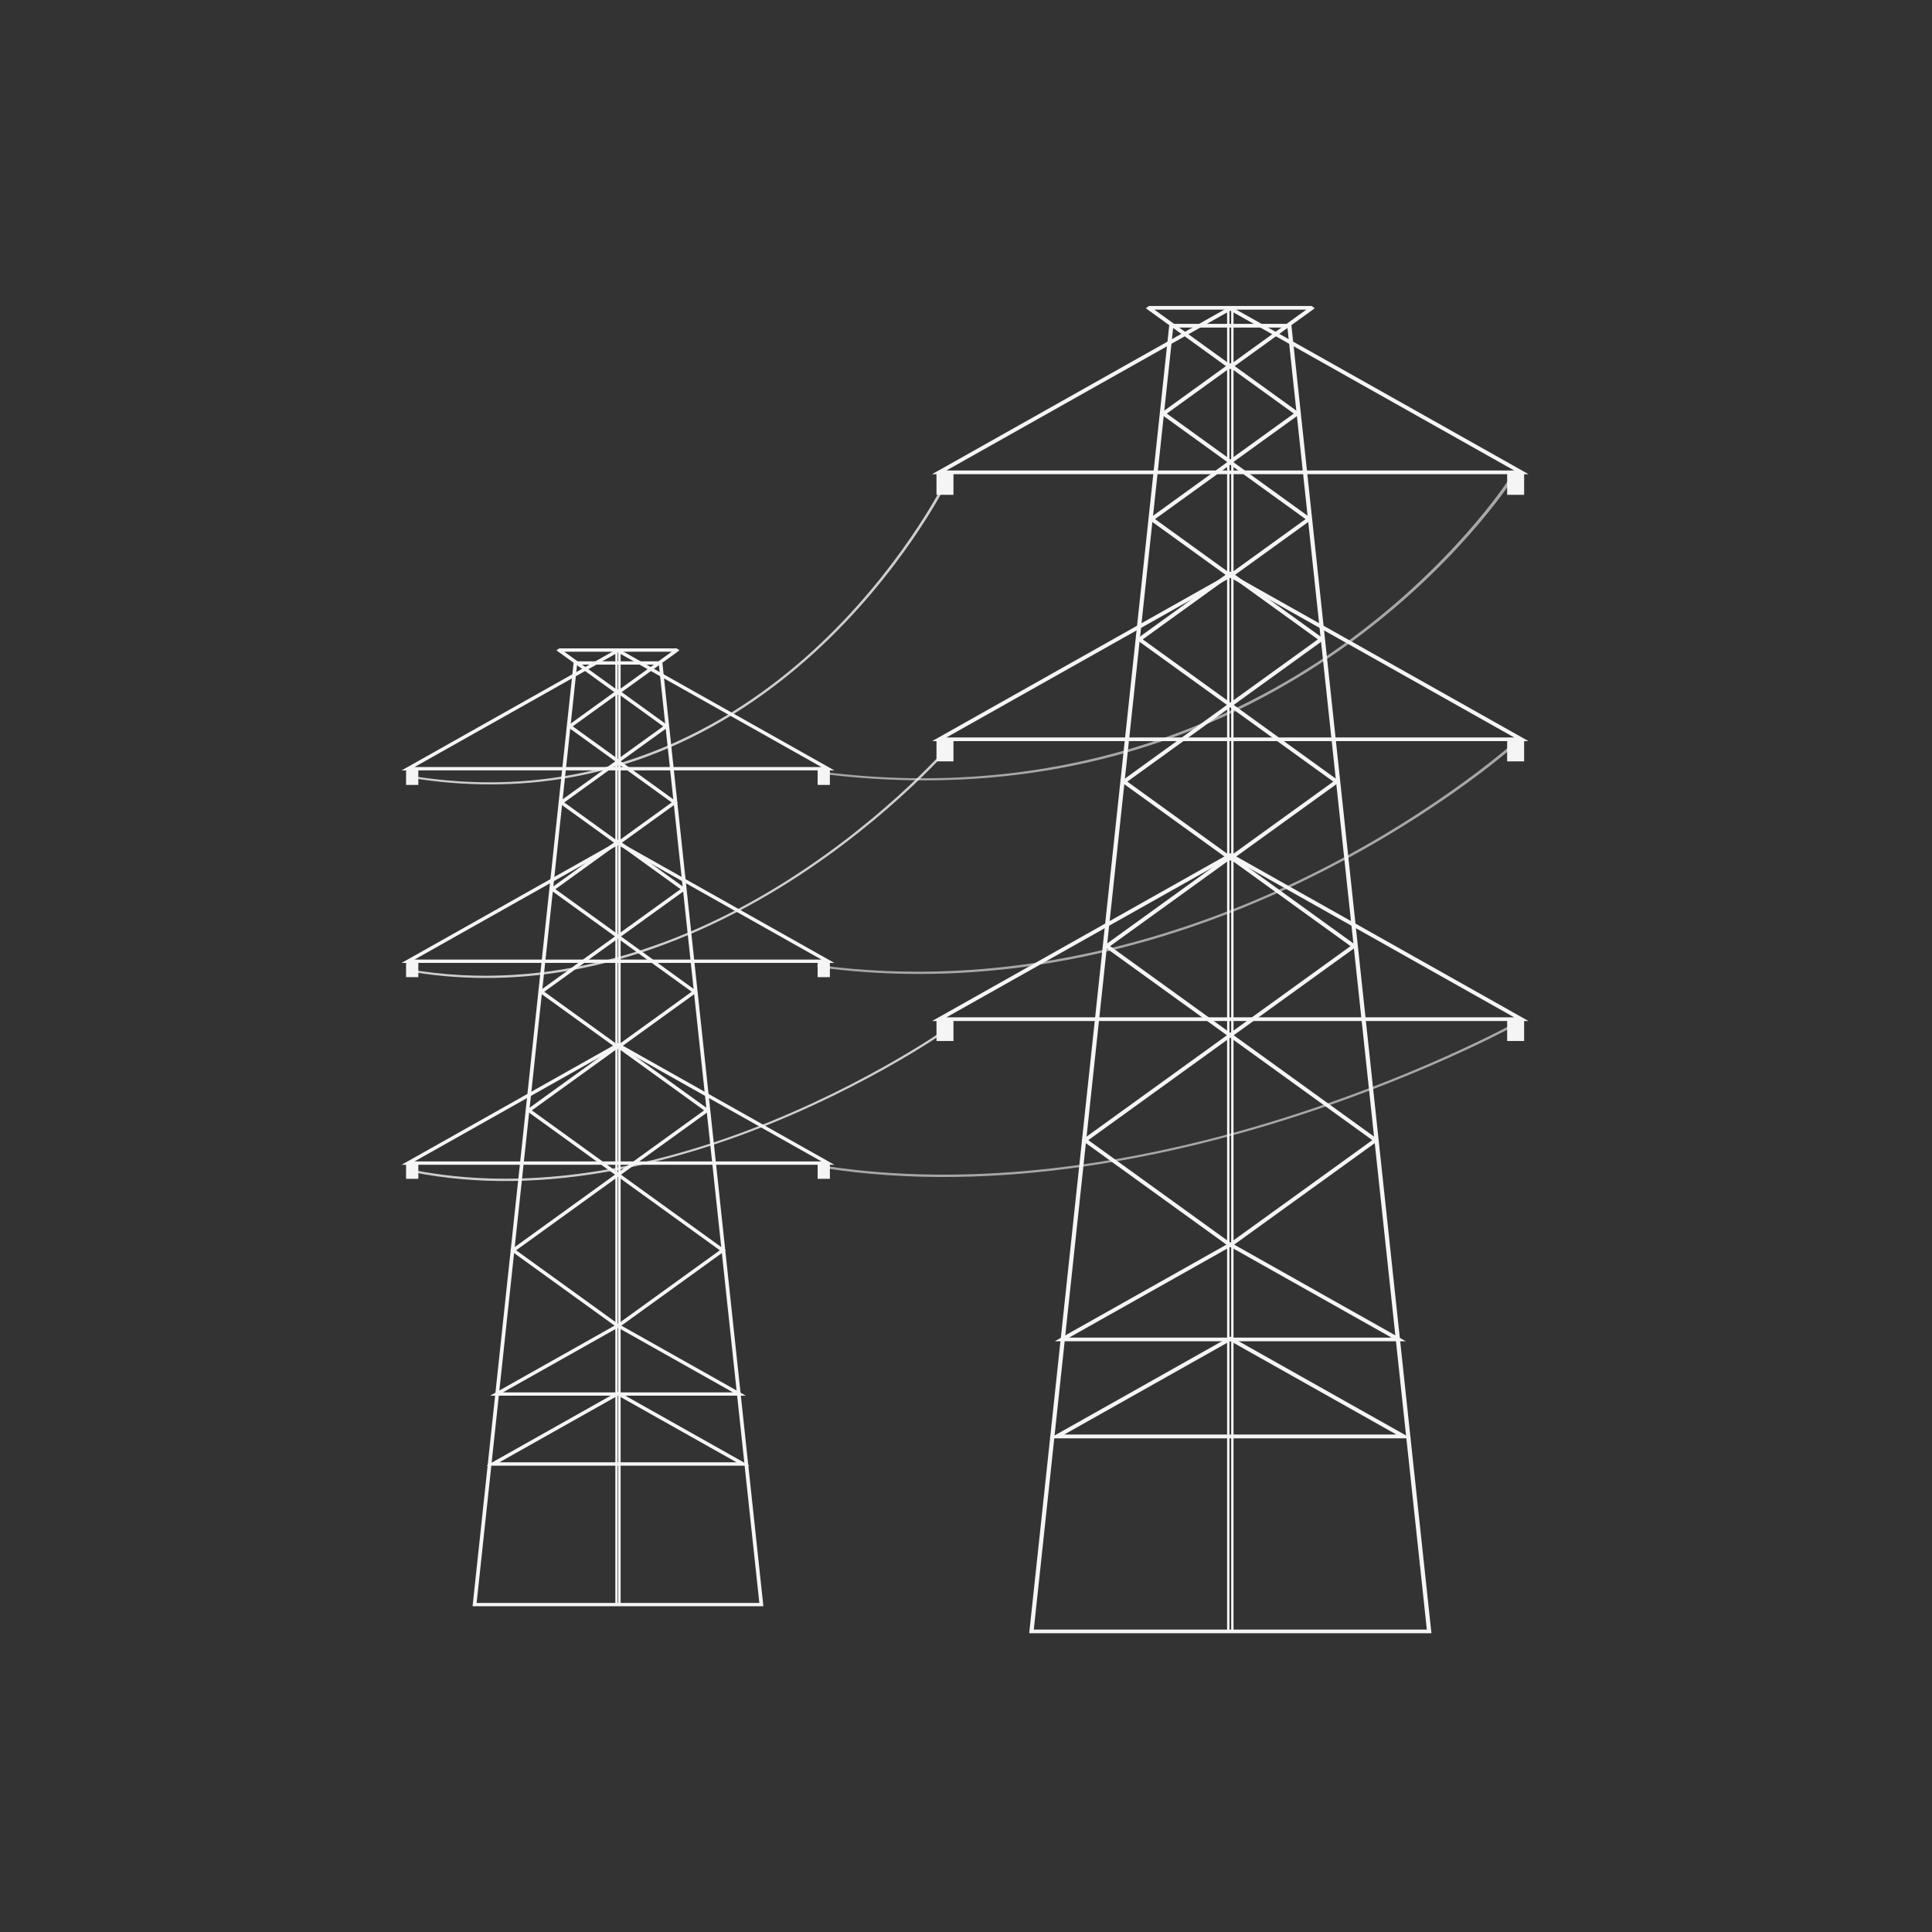 <?xml version="1.0" encoding="utf-8"?>
<!-- Generator: Adobe Illustrator 16.0.0, SVG Export Plug-In . SVG Version: 6.00 Build 0)  -->
<!DOCTYPE svg PUBLIC "-//W3C//DTD SVG 1.1//EN" "http://www.w3.org/Graphics/SVG/1.1/DTD/svg11.dtd">
<svg version="1.1" id="Layer_1" xmlns="http://www.w3.org/2000/svg" xmlns:xlink="http://www.w3.org/1999/xlink" x="0px" y="0px"
	 width="360px" height="360px" viewBox="0 0 360 360" enable-background="new 0 0 360 360" xml:space="preserve">
<rect x="0" y="0" width="360" height="360" fill="#333333" stroke="none"/>
<g>
	<g opacity="0.8">
		<path fill="#F5F5F5" d="M91.385,146.161c10.116,0,19.919-1.745,29.283-5.22
			c11.041-4.1,21.497-10.603,31.074-19.33c16.293-14.847,24.504-31.217,24.585-31.381
			l-0.49-0.126c-0.081,0.163-8.269,16.482-24.511,31.28
			c-14.967,13.635-40.033,28.733-74.462,23.224l-0.113,0.367
			C81.69,145.766,86.573,146.161,91.385,146.161z"/>
		<path fill="#F5F5F5" d="M75.888,180.556c27.113,4.748,51.163-4.783,67.389-14.403
			c20.212-11.983,32.996-26.683,33.122-26.829l0.441,0.199
			c-0.127,0.146-12.949,14.893-33.223,26.915c-11.916,7.065-24.04,11.825-36.034,14.146
			c-10.169,1.965-20.263,2.172-30.149,0.628c-0.516-0.082-1.031-0.169-1.546-0.259V180.556z"
			/>
		<path fill="#F5F5F5" d="M76.928,217.992c21.071,4.18,42.301-0.322,58.194-5.836
			c23.572-8.177,40.823-20.264,40.995-20.386l0.363,0.27
			c-0.171,0.121-17.475,12.248-41.121,20.451c-13.898,4.823-27.241,7.369-39.655,7.566
			c-6.519,0.104-12.786-0.445-18.776-1.635V217.992z"/>
	</g>
	<g opacity="0.6">
		<path fill="#F5F5F5" d="M172.277,145.408c13.04,0,25.677-1.744,37.746-5.22
			c14.233-4.1,27.709-10.602,40.056-19.33c21-14.846,31.585-31.217,31.689-31.38
			l-0.632-0.127c-0.105,0.163-10.658,16.482-31.596,31.281
			c-19.29,13.636-51.601,28.732-95.98,23.223l-0.146,0.367
			C159.781,145.014,166.076,145.408,172.277,145.408z"/>
		<path fill="#F5F5F5" d="M152.301,179.804c34.95,4.75,65.95-4.783,86.865-14.403
			c26.052-11.983,42.529-26.684,42.694-26.83l0.57,0.199
			c-0.164,0.147-16.692,14.893-42.824,26.916c-15.361,7.065-30.99,11.824-46.45,14.145
			c-13.108,1.967-26.117,2.176-38.862,0.63c-0.666-0.082-1.329-0.17-1.993-0.26V179.804z
			"/>
		<path fill="#F5F5F5" d="M153.645,217.238c27.158,4.183,54.524-0.321,75.011-5.834
			c30.385-8.178,52.62-20.266,52.842-20.387l0.471,0.271
			c-0.223,0.12-22.525,12.246-53.007,20.452c-17.917,4.822-35.114,7.367-51.115,7.565
			c-8.405,0.104-16.482-0.444-24.201-1.636V217.238z"/>
	</g>
	<g>
		<path fill="none" stroke="#F5F5F5" stroke-width="0.443" stroke-miterlimit="10" d="M107.099,123.525l0.007-0.081
			h16.09l18.794,175.541l0.01,0.095H88.303L107.099,123.525z M122.969,123.621h-15.636
			L88.566,298.904h53.169L122.969,123.621z"/>
		<path fill="none" stroke="#F5F5F5" stroke-width="0.443" stroke-miterlimit="10" d="M115.151,121.105
			l39.465,22.22H75.686L115.151,121.105z M115.151,121.329l-38.756,21.819h77.512
			L115.151,121.329z"/>
		<path fill="none" stroke="#F5F5F5" stroke-width="0.443" stroke-miterlimit="10" d="M115.151,156.98l39.465,22.219
			H75.686L115.151,156.98z M115.151,157.203l-38.756,21.821h77.512L115.151,157.203z"/>
		<path fill="none" stroke="#F5F5F5" stroke-width="0.443" stroke-miterlimit="10" d="M115.151,194.59
			l39.465,22.221H75.686L115.151,194.59z M115.151,194.815l-38.756,21.82h77.512
			L115.151,194.815z"/>
		<path fill="none" stroke="#F5F5F5" stroke-width="0.443" stroke-miterlimit="10" d="M115.151,246.908
			l22.98,12.936H92.171L115.151,246.908z M115.151,247.131l-22.271,12.538h44.541
			L115.151,247.131z"/>
		<path fill="none" stroke="#F5F5F5" stroke-width="0.443" stroke-miterlimit="10" d="M115.151,259.551l23.685,13.335
			H91.466L115.151,259.551z M115.151,259.79l-22.93,12.906h45.858L115.151,259.79z"/>
		<path fill="none" stroke="#F5F5F5" stroke-width="0.443" stroke-miterlimit="10" d="M106,135.344l9.151-6.607
			l9.149,6.607l-9.149,6.605L106,135.344z M115.151,128.986l-8.806,6.357l8.806,6.356
			l8.804-6.356L115.151,128.986z"/>
		<path fill="none" stroke="#F5F5F5" stroke-width="0.443" stroke-miterlimit="10" d="M104.414,149.523l10.737-7.752
			l10.735,7.752l-10.735,7.751L104.414,149.523z M115.151,142.021l-10.392,7.503l10.392,7.502
			l10.39-7.502L115.151,142.021z"/>
		<path fill="none" stroke="#F5F5F5" stroke-width="0.443" stroke-miterlimit="10" d="M102.769,165.686l12.383-8.941
			l12.382,8.941L115.151,174.625L102.769,165.686z M115.151,156.993l-12.038,8.692l12.038,8.688
			l12.037-8.688L115.151,156.993z"/>
		<path fill="none" stroke="#F5F5F5" stroke-width="0.443" stroke-miterlimit="10" d="M100.693,184.799
			l14.458-10.439l14.456,10.439l-14.456,10.438L100.693,184.799z M115.151,174.609
			l-14.112,10.189l14.112,10.189l14.111-10.189L115.151,174.609z"/>
		<path fill="none" stroke="#F5F5F5" stroke-width="0.443" stroke-miterlimit="10" d="M98.378,206.904l16.773-12.11
			l16.772,12.11l-16.772,12.109L98.378,206.904z M115.151,195.042l-16.428,11.862
			l16.428,11.86l16.427-11.86L115.151,195.042z"/>
		<path fill="none" stroke="#F5F5F5" stroke-width="0.443" stroke-miterlimit="10" d="M95.451,232.975l19.7-14.223
			l19.698,14.223l-19.698,14.224L95.451,232.975z M115.151,219l-19.354,13.975l19.354,13.974
			l19.354-13.974L115.151,219z"/>
		<path fill="none" stroke="#F5F5F5" stroke-width="0.443" stroke-miterlimit="10" d="M104.074,121.193l0.209-0.152
			h21.735l0.21,0.152l-11.077,7.996L104.074,121.193z M104.455,121.217l10.696,7.724
			l10.696-7.724H104.455z"/>
		
			<rect x="114.877" y="121.13" fill="none" stroke="#F5F5F5" stroke-width="0.443" stroke-miterlimit="10" width="0.548" height="177.862"/>
		<g>
			<rect x="152.354" y="143.324" fill="#F5F5F5" width="2.281" height="2.936"/>
			<rect x="75.667" y="143.324" fill="#F5F5F5" width="2.282" height="2.936"/>
		</g>
		<g>
			<rect x="152.354" y="179.141" fill="#F5F5F5" width="2.281" height="2.936"/>
			<rect x="75.667" y="179.141" fill="#F5F5F5" width="2.282" height="2.936"/>
		</g>
		<g>
			<rect x="152.354" y="216.718" fill="#F5F5F5" width="2.281" height="2.936"/>
			<rect x="75.667" y="216.718" fill="#F5F5F5" width="2.282" height="2.936"/>
		</g>
	</g>
	<g>
		<path fill="none" stroke="#F5F5F5" stroke-width="0.443" stroke-miterlimit="10" d="M218.084,60.68l0.012-0.114
			h22.31l26.061,243.416l0.014,0.13h-74.458L218.084,60.68z M240.092,60.811H218.409
			l-26.023,243.057h73.729L240.092,60.811z"/>
		<path fill="none" stroke="#F5F5F5" stroke-width="0.443" stroke-miterlimit="10" d="M229.25,57.323l54.725,30.81
			H174.526L229.25,57.323z M229.25,57.632l-53.741,30.257h107.482L229.25,57.632z"/>
		<path fill="none" stroke="#F5F5F5" stroke-width="0.443" stroke-miterlimit="10" d="M229.25,107.068l54.725,30.811
			H174.526L229.25,107.068z M229.25,107.379l-53.741,30.258h107.482L229.25,107.379z"/>
		<path fill="none" stroke="#F5F5F5" stroke-width="0.443" stroke-miterlimit="10" d="M229.25,159.221l54.725,30.812
			H174.526L229.25,159.221z M229.25,159.532l-53.741,30.256h107.482L229.25,159.532z"/>
		<path fill="none" stroke="#F5F5F5" stroke-width="0.443" stroke-miterlimit="10" d="M229.25,231.767l31.866,17.94
			h-63.731L229.25,231.767z M229.25,232.077l-30.879,17.385h61.76L229.25,232.077z"/>
		<path fill="none" stroke="#F5F5F5" stroke-width="0.443" stroke-miterlimit="10" d="M229.25,249.297l32.844,18.492
			h-65.687L229.25,249.297z M229.25,249.628l-31.795,17.9h63.591L229.25,249.628z"/>
		<path fill="none" stroke="#F5F5F5" stroke-width="0.443" stroke-miterlimit="10" d="M216.563,77.065L229.25,67.904
			l12.688,9.161L229.25,86.227L216.563,77.065z M229.25,68.251l-12.209,8.814L229.25,85.881
			l12.209-8.815L229.25,68.251z"/>
		<path fill="none" stroke="#F5F5F5" stroke-width="0.443" stroke-miterlimit="10" d="M214.364,96.728L229.25,85.979
			l14.887,10.748L229.25,107.477L214.364,96.728z M229.25,86.324l-14.408,10.403L229.25,107.131
			l14.408-10.403L229.25,86.324z"/>
		<path fill="none" stroke="#F5F5F5" stroke-width="0.443" stroke-miterlimit="10" d="M212.08,119.139L229.25,106.741
			l17.171,12.397L229.25,131.535L212.08,119.139z M229.25,107.087l-16.691,12.052L229.25,131.189
			l16.691-12.051L229.25,107.087z"/>
		<path fill="none" stroke="#F5F5F5" stroke-width="0.443" stroke-miterlimit="10" d="M209.203,145.644L229.25,131.169
			l20.048,14.475L229.25,160.118L209.203,145.644z M229.25,131.515l-19.569,14.129L229.25,159.771
			l19.568-14.128L229.25,131.515z"/>
		<path fill="none" stroke="#F5F5F5" stroke-width="0.443" stroke-miterlimit="10" d="M205.992,176.296L229.25,159.503
			l23.258,16.793L229.25,193.088L205.992,176.296z M229.25,159.849l-22.779,16.447L229.25,192.741
			l22.779-16.445L229.25,159.849z"/>
		<path fill="none" stroke="#F5F5F5" stroke-width="0.443" stroke-miterlimit="10" d="M201.936,212.447L229.25,192.724
			l27.315,19.724L229.25,232.167L201.936,212.447z M229.25,193.068l-26.837,19.379L229.25,231.823
			l26.837-19.376L229.25,193.068z"/>
		<path fill="none" stroke="#F5F5F5" stroke-width="0.443" stroke-miterlimit="10" d="M213.892,57.443l0.289-0.21
			h30.138l0.291,0.21L229.25,68.533L213.892,57.443z M214.418,57.479L229.25,68.188l14.833-10.709
			H214.418z"/>
		
			<rect x="228.87" y="57.355" fill="none" stroke="#F5F5F5" stroke-width="0.443" stroke-miterlimit="10" width="0.761" height="246.634"/>
		<g>
			<rect x="280.836" y="88.132" fill="#F5F5F5" width="3.164" height="4.07"/>
			<rect x="174.501" y="88.132" fill="#F5F5F5" width="3.162" height="4.07"/>
		</g>
		<g>
			<rect x="280.836" y="137.798" fill="#F5F5F5" width="3.164" height="4.07"/>
			<rect x="174.501" y="137.798" fill="#F5F5F5" width="3.162" height="4.07"/>
		</g>
		<g>
			<rect x="280.836" y="189.906" fill="#F5F5F5" width="3.164" height="4.068"/>
			<rect x="174.501" y="189.906" fill="#F5F5F5" width="3.162" height="4.068"/>
		</g>
	</g>
</g>
</svg>

